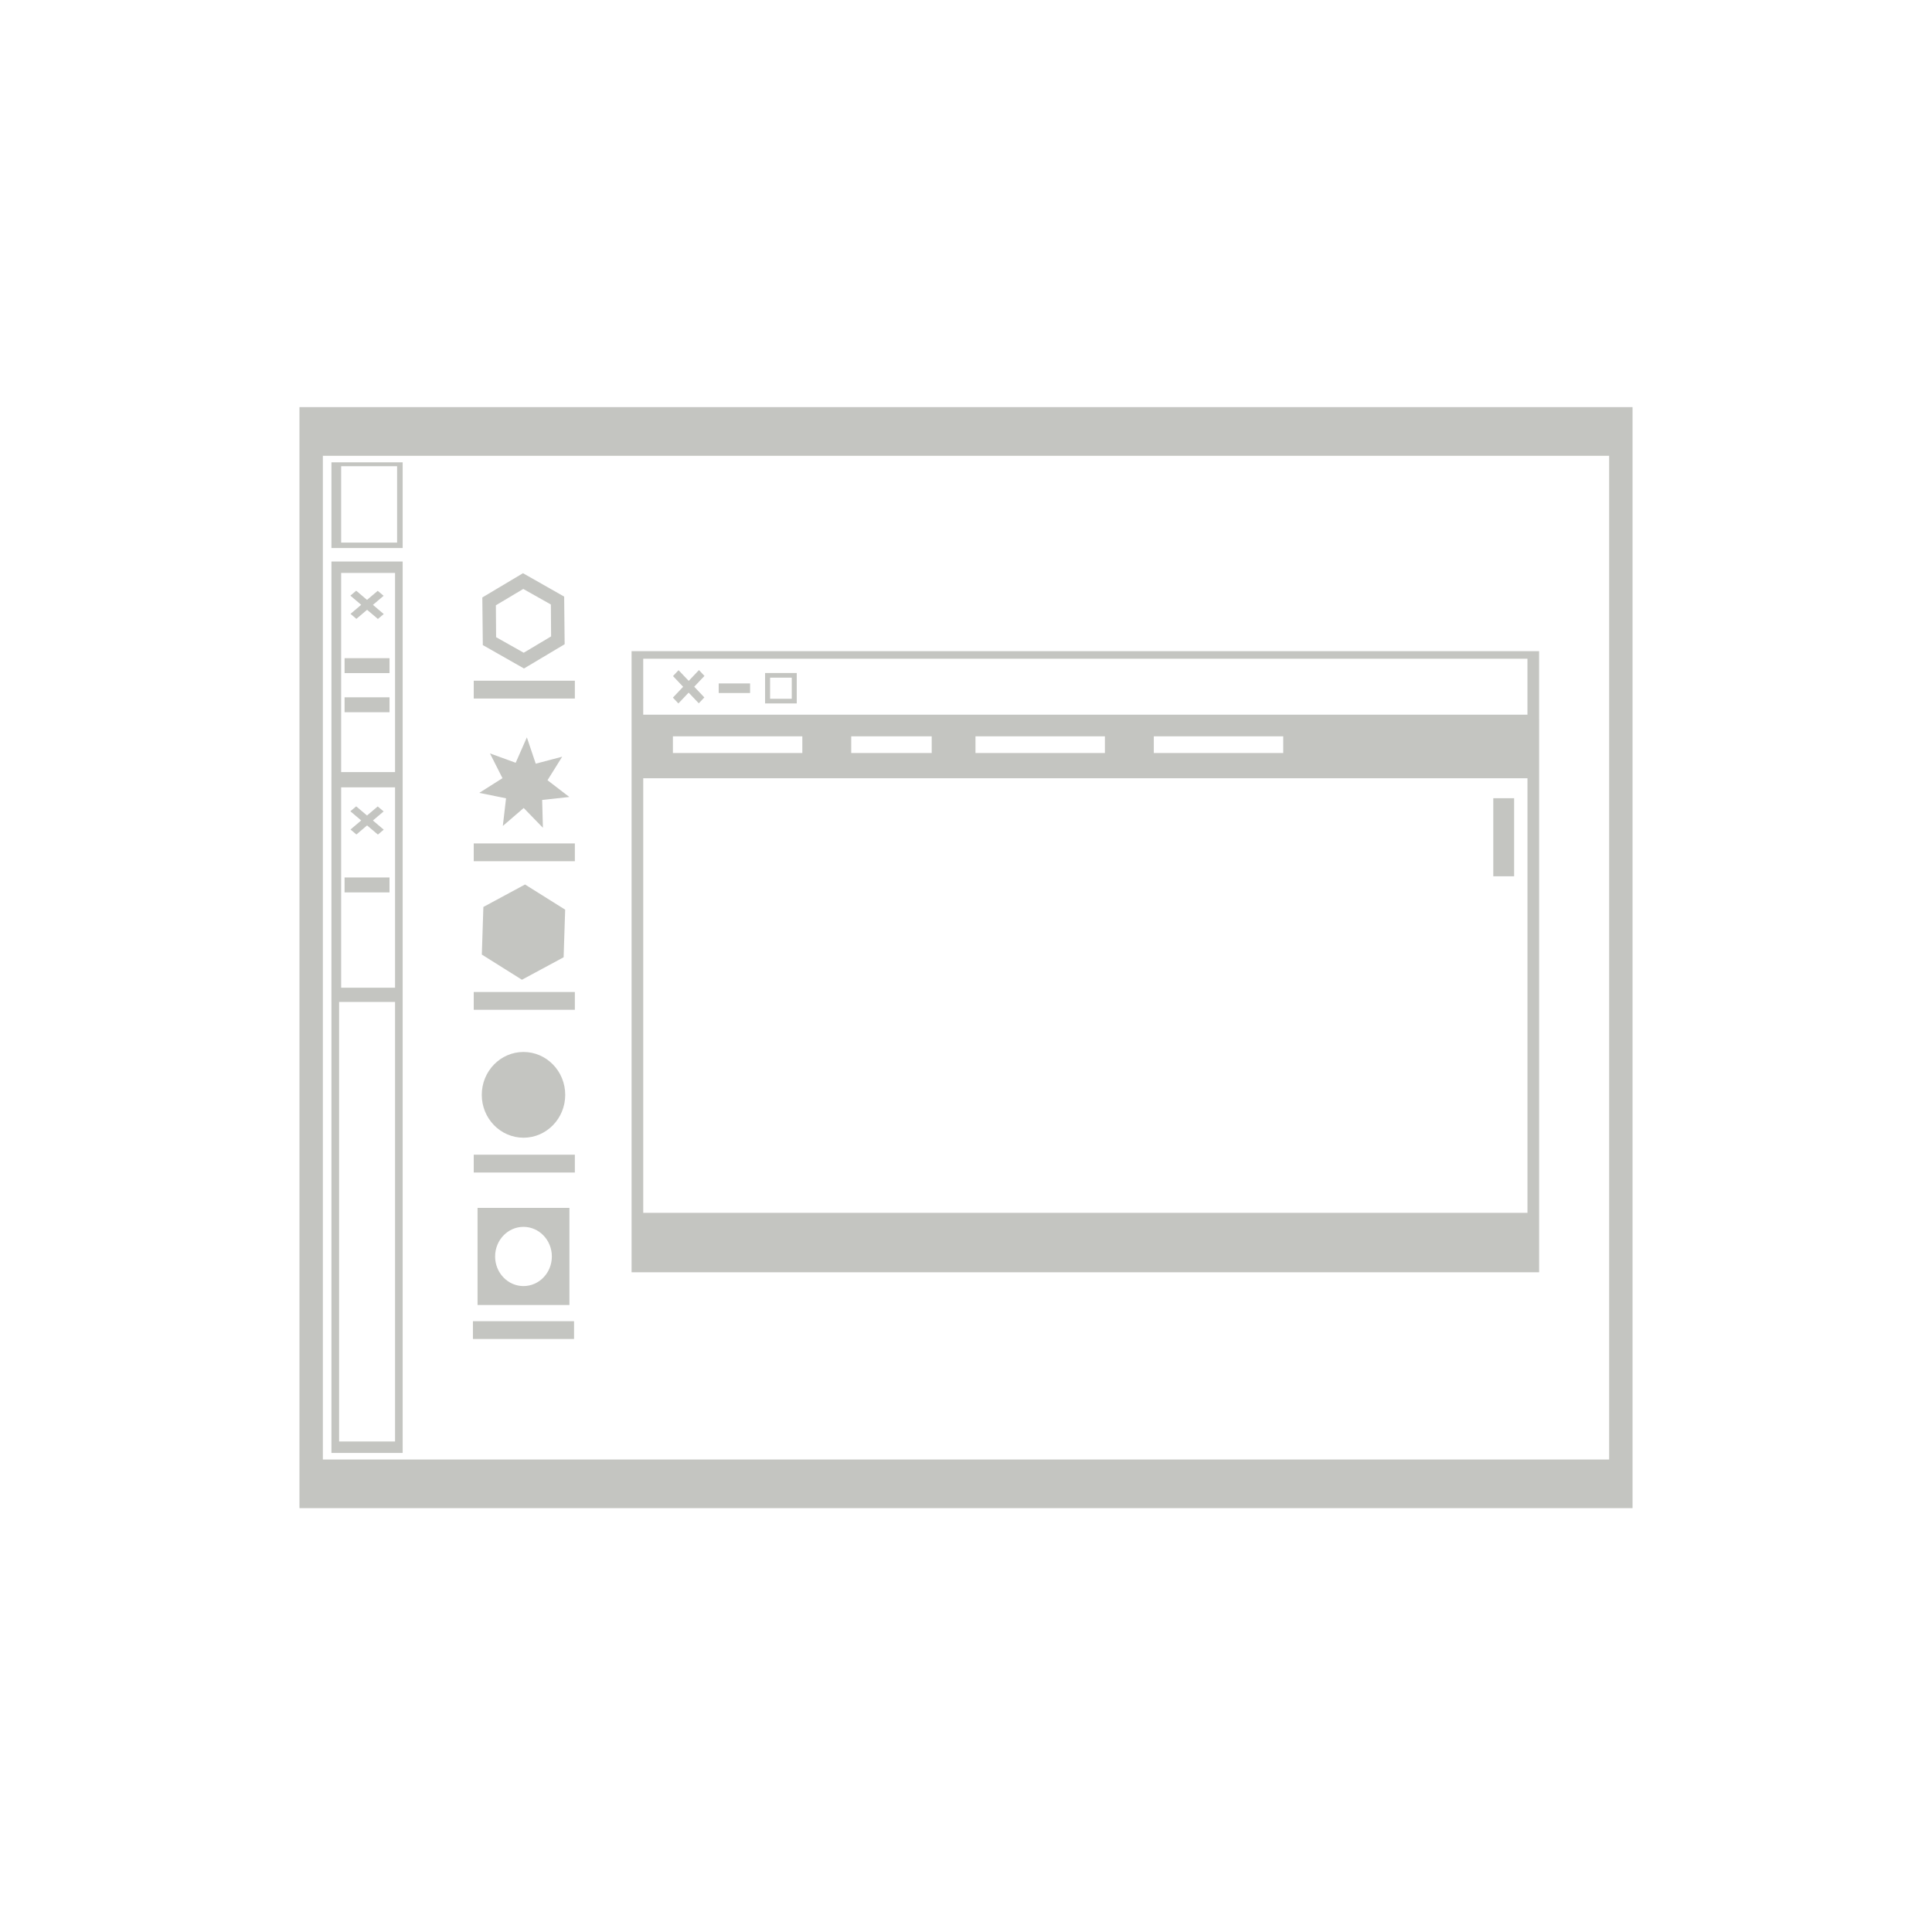 <svg xmlns="http://www.w3.org/2000/svg" xmlns:xlink="http://www.w3.org/1999/xlink" width="100" height="100" viewBox="0 0 100 100"><g><g transform="translate(50 50) scale(0.69 0.69) rotate(0) translate(-50 -50)" style="fill:#C4C5C1"><svg fill="#C4C5C1" xmlns="http://www.w3.org/2000/svg" xmlns:xlink="http://www.w3.org/1999/xlink" xmlns:a="http://ns.adobe.com/AdobeSVGViewerExtensions/3.0/" version="1.1" x="0px" y="0px" viewBox="0 -8.077 100 100" enable-background="new 0 -8.077 100 100" xml:space="preserve"><path d="M20.251,67.353v-7.284h-6.892v7.284H20.251z M16.804,61.491c1.176,0,2.129,0.994,2.129,2.221  c0,1.226-0.953,2.221-2.129,2.221c-1.174,0-2.127-0.995-2.127-2.221C14.677,62.485,15.63,61.491,16.804,61.491z"></path><ellipse cx="16.806" cy="51.588" rx="3.13" ry="3.216"></ellipse><rect x="13.074" y="56.078" width="7.584" height="1.337"></rect><rect x="13.013" y="68.568" width="7.585" height="1.334"></rect><rect x="13.074" y="43.873" width="7.585" height="1.335"></rect><polygon points="13.68,41.066 16.689,42.954 19.816,41.269 19.932,37.697 16.922,35.809 13.796,37.494 "></polygon><rect x="13.074" y="32.729" width="7.585" height="1.335"></rect><rect x="13.074" y="20.522" width="7.585" height="1.337"></rect><polygon points="18.607,27.987 19.708,26.223 17.724,26.746 17.059,24.771 16.22,26.678 14.291,25.977 15.229,27.833 13.488,28.937   15.497,29.343 15.255,31.419 16.822,30.07 18.262,31.555 18.206,29.466 20.244,29.244 "></polygon><path d="M16.843,19.605l3.05-1.819l-0.037-3.574l-3.088-1.754l-3.051,1.819l0.037,3.573L16.843,19.605z M16.789,13.639l2.071,1.167  l0.016,2.393l-2.054,1.225l-2.071-1.167l-0.017-2.393L16.789,13.639z"></path><path d="M0,0v2.71h0v76.232v2.67v0.979h100v-2.922v-0.727V3.649V0.768V0H0z M98.244,78.942H1.755V3.649h96.489V78.942z"></path><polygon points="29.968,19.724 29.199,20.535 28.438,19.732 28.021,20.174 28.781,20.978 28.013,21.79 28.425,22.227 29.194,21.416   29.955,22.217 30.373,21.776 29.613,20.973 30.381,20.162 "></polygon><path d="M24.914,64.897h68.079V23.406h-0.001v-5.102H24.913v5.343h0.001V64.897z M73.797,24.694v1.252h-9.709v-1.252H73.797z   M60.42,24.694v1.252h-9.709v-1.252H60.42z M47.428,24.694v1.252H41.39v-1.252H47.428z M37.722,24.694v1.252h-9.709v-1.252H37.722z   M92.118,60.438h-66.33V27.841h66.33V60.438z M25.787,18.875h66.33v4.197h-66.33V18.875z"></path><rect x="89.554" y="29.337" width="1.563" height="5.856"></rect><rect x="31.449" y="20.726" width="2.354" height="0.719"></rect><path d="M34.929,22.227h2.375v-2.283h-2.375V22.227z M35.304,20.293h1.625v1.584h-1.625V20.293z"></path><path d="M2.399,78.451h5.343V44.619V28.445v-0.69V11.58H2.399v16.175H2.398v16.864h0.001V78.451z M7.171,77.591H2.974V44.619h4.197  V77.591z M7.171,43.552H3.127V28.521h4.044V43.552z M3.127,12.438h4.044v14.939H3.127V12.438z"></path><path d="M7.742,4.14H2.399v6.43h5.343V4.14z M7.324,10.162H3.127v-5.73h4.197V10.162z"></path><polygon points="3.829,15.508 4.271,15.883 5.073,15.203 5.885,15.89 6.322,15.521 5.512,14.833 6.314,14.153 5.872,13.779   5.068,14.459 4.257,13.771 3.819,14.141 4.631,14.829 "></polygon><rect x="3.385" y="18.832" width="3.371" height="1.119"></rect><polygon points="3.829,31.684 4.271,32.058 5.072,31.378 5.885,32.065 6.322,31.695 5.51,31.008 6.314,30.328 5.871,29.954   5.068,30.633 4.256,29.947 3.818,30.316 4.631,31.004 "></polygon><rect x="3.385" y="21.767" width="3.371" height="1.119"></rect><rect x="3.384" y="35.282" width="3.371" height="1.12"></rect></svg></g></g></svg>
